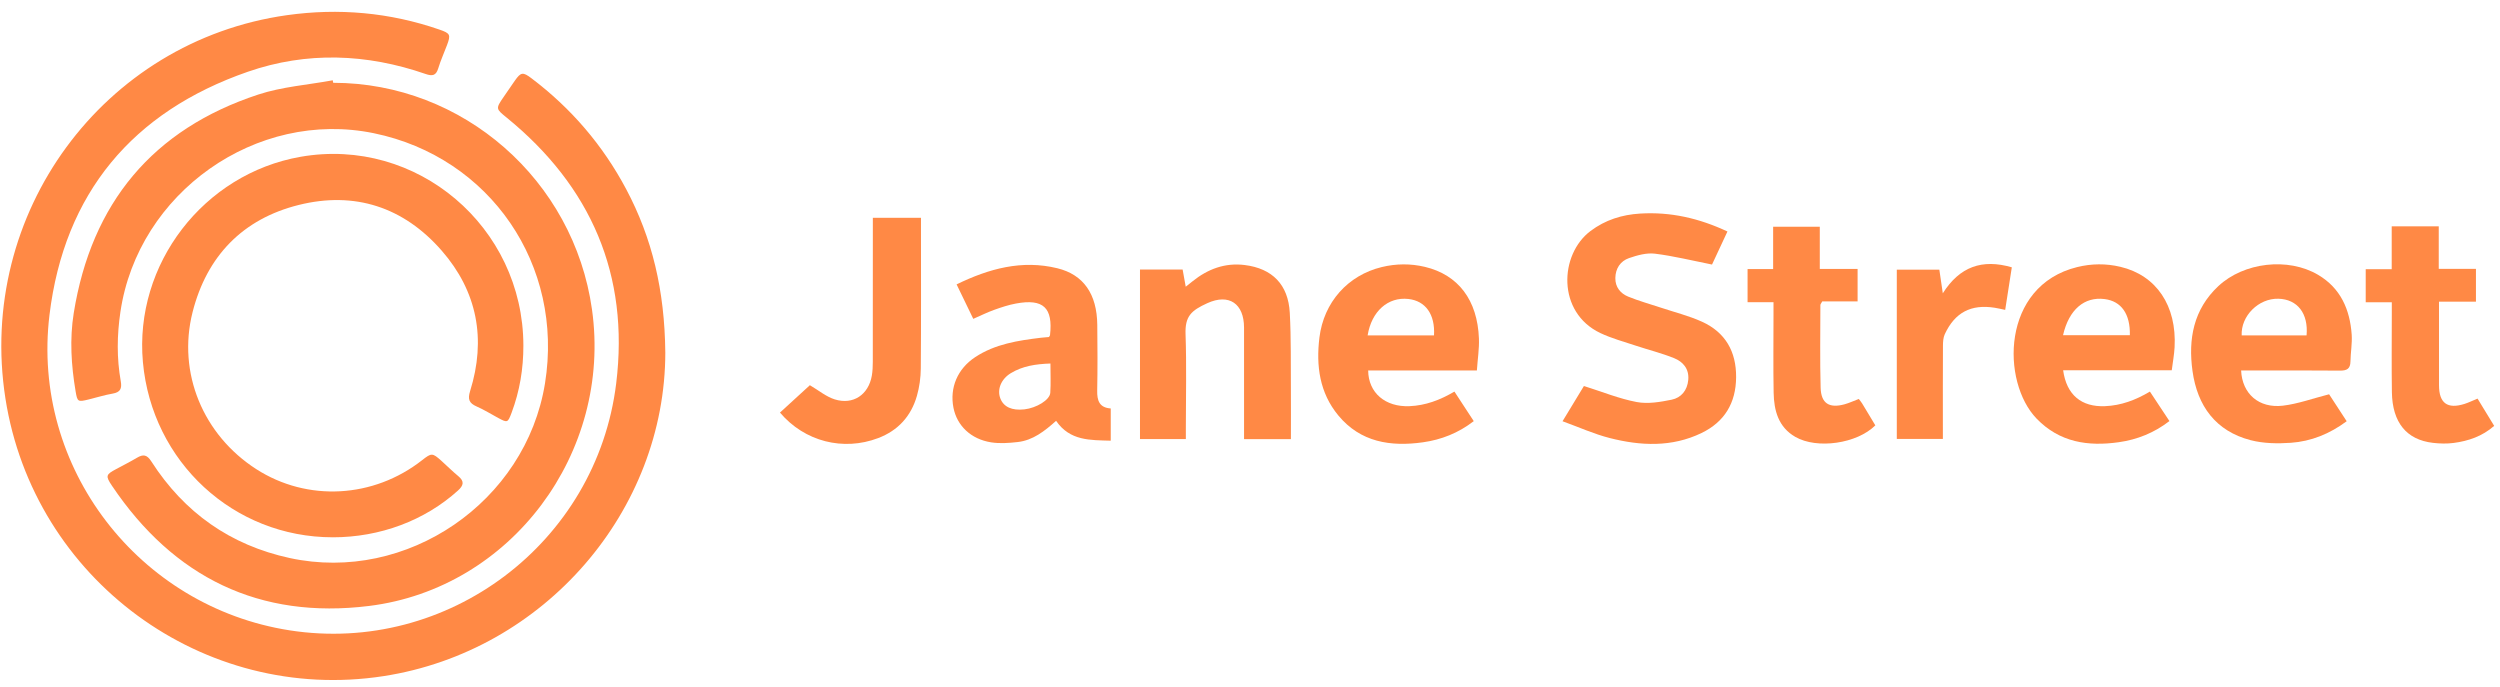 <svg width="182" height="50" viewBox="0 0 182 50" fill="none" xmlns="http://www.w3.org/2000/svg">
<g clip-path="url(#clip0_502_111)">
<path d="M48.435 25.652C48.433 37.15 39.673 47.408 27.91 49.224C14.797 51.246 2.45 42.172 0.394 29.002C-1.706 15.548 7.499 2.99 20.886 1.105C24.65 0.575 28.365 0.903 31.979 2.15C32.777 2.425 32.829 2.523 32.541 3.286C32.329 3.851 32.078 4.402 31.903 4.978C31.742 5.51 31.474 5.555 30.991 5.388C26.696 3.9 22.33 3.737 18.044 5.223C9.665 8.129 4.676 14.054 3.602 22.932C2.258 34.041 10.1 44.177 21.092 45.89C32.578 47.679 43.433 39.538 44.859 27.912C45.83 20.006 43.019 13.56 36.885 8.562C36.096 7.919 36.078 7.914 36.66 7.064C36.933 6.667 37.204 6.267 37.481 5.872C37.92 5.247 38.067 5.226 38.693 5.7C41.58 7.882 43.885 10.568 45.588 13.774C47.482 17.338 48.388 21.153 48.434 25.651L48.435 25.652Z" fill="#FF8945"/>
<path d="M24.259 6.028C33.7 6.031 41.772 13.101 43.097 22.531C44.562 32.946 37.236 42.827 26.864 44.114C18.911 45.101 12.649 42.047 8.153 35.366C7.665 34.641 7.707 34.551 8.451 34.152C8.959 33.878 9.476 33.619 9.971 33.325C10.424 33.057 10.696 33.09 11.015 33.589C13.411 37.319 16.767 39.686 21.093 40.625C29.621 42.475 38.281 36.546 39.676 27.909C41.066 19.303 35.693 11.447 27.219 9.699C18.672 7.935 10.049 14.019 8.766 22.707C8.516 24.396 8.493 26.078 8.792 27.756C8.888 28.296 8.755 28.559 8.198 28.655C7.608 28.756 7.032 28.941 6.449 29.082C5.668 29.272 5.635 29.256 5.505 28.495C5.186 26.601 5.063 24.689 5.368 22.793C6.658 14.778 11.122 9.409 18.801 6.883C20.535 6.312 22.413 6.18 24.224 5.845C24.235 5.906 24.246 5.968 24.257 6.028H24.259Z" fill="#FF8945"/>
<path d="M24.225 39.115C17.007 39.115 11.064 33.632 10.404 26.364C9.757 19.236 14.818 12.65 21.89 11.413C30.345 9.935 38.089 16.506 38.102 25.153C38.105 26.842 37.836 28.47 37.244 30.047C36.969 30.778 36.945 30.788 36.288 30.437C35.758 30.154 35.246 29.83 34.697 29.59C34.152 29.351 34.038 29.067 34.223 28.474C35.405 24.694 34.75 21.219 32.158 18.249C29.387 15.073 25.819 13.903 21.742 14.922C17.675 15.938 15.055 18.639 14.019 22.726C12.898 27.154 14.793 31.67 18.659 34.155C22.371 36.541 27.193 36.279 30.732 33.499C31.416 32.963 31.479 32.962 32.131 33.545C32.544 33.914 32.935 34.31 33.362 34.662C33.825 35.042 33.75 35.341 33.337 35.714C30.927 37.892 27.671 39.116 24.224 39.116L24.225 39.115Z" fill="#FF8945"/>
<path d="M113.753 30.666C114.367 29.655 114.873 28.82 115.309 28.102C116.649 28.523 117.876 29.027 119.151 29.268C119.964 29.422 120.865 29.267 121.695 29.098C122.394 28.955 122.839 28.418 122.906 27.65C122.976 26.851 122.525 26.336 121.873 26.073C120.965 25.706 120.004 25.471 119.073 25.16C118.209 24.872 117.32 24.633 116.502 24.245C113.329 22.737 113.524 18.518 115.79 16.817C116.866 16.009 118.076 15.629 119.403 15.548C121.608 15.413 123.684 15.881 125.758 16.853C125.351 17.725 124.959 18.565 124.635 19.259C123.184 18.971 121.84 18.636 120.474 18.467C119.867 18.393 119.193 18.584 118.595 18.789C117.962 19.007 117.605 19.551 117.597 20.246C117.588 20.9 117.968 21.362 118.528 21.592C119.301 21.91 120.113 22.132 120.907 22.396C121.907 22.729 122.94 22.986 123.896 23.417C125.6 24.186 126.404 25.586 126.389 27.464C126.376 29.335 125.549 30.712 123.875 31.522C121.706 32.571 119.438 32.463 117.188 31.889C116.044 31.598 114.954 31.102 113.753 30.667V30.666Z" fill="#FF8945"/>
<path d="M163.154 26.971C163.228 28.668 164.45 29.74 166.196 29.533C167.292 29.403 168.359 29.009 169.559 28.703C169.901 29.227 170.357 29.925 170.838 30.666C169.599 31.587 168.247 32.133 166.771 32.236C165.802 32.303 164.778 32.287 163.845 32.045C161.303 31.384 159.968 29.554 159.615 27.016C159.291 24.689 159.684 22.525 161.493 20.832C163.351 19.093 166.572 18.718 168.756 20.007C170.397 20.974 171.075 22.532 171.203 24.36C171.247 25.005 171.124 25.659 171.114 26.309C171.106 26.852 170.85 26.987 170.343 26.981C168.204 26.958 166.065 26.972 163.926 26.972C163.669 26.972 163.413 26.972 163.153 26.972L163.154 26.971ZM167.918 24.419C168.06 22.817 167.255 21.787 165.869 21.748C164.424 21.708 163.127 23.003 163.194 24.419H167.918Z" fill="#FF8945"/>
<path d="M107.517 26.969H99.603C99.617 28.606 100.86 29.644 102.613 29.569C103.772 29.52 104.817 29.134 105.882 28.507C106.338 29.206 106.794 29.902 107.289 30.659C106.165 31.528 104.925 32.012 103.587 32.2C101.239 32.53 99.044 32.198 97.427 30.242C96.066 28.595 95.801 26.634 96.055 24.566C96.37 22.015 98.113 20.041 100.593 19.442C101.638 19.189 102.69 19.18 103.734 19.428C106.162 20.007 107.56 21.842 107.666 24.647C107.694 25.386 107.574 26.13 107.517 26.969ZM99.565 24.415H104.396C104.484 22.885 103.78 21.904 102.529 21.765C101.051 21.601 99.85 22.656 99.564 24.415H99.565Z" fill="#FF8945"/>
<path d="M150.197 26.958C150.445 28.756 151.535 29.64 153.246 29.569C154.407 29.521 155.453 29.136 156.514 28.508C156.974 29.203 157.434 29.899 157.934 30.654C156.822 31.511 155.587 32.004 154.248 32.193C152.013 32.511 149.939 32.209 148.265 30.476C145.687 27.809 145.67 20.81 151.22 19.443C152.264 19.186 153.317 19.176 154.361 19.423C156.984 20.041 158.476 22.256 158.31 25.283C158.28 25.829 158.178 26.37 158.104 26.957H150.196L150.197 26.958ZM150.189 24.403H155.054C155.09 22.852 154.428 21.926 153.216 21.772C151.739 21.584 150.616 22.537 150.189 24.403Z" fill="#FF8945"/>
<path d="M76.367 24.535C76.418 24.448 76.437 24.428 76.441 24.408C76.666 22.399 75.957 21.727 73.961 22.097C73.422 22.197 72.893 22.372 72.375 22.558C71.879 22.735 71.406 22.972 70.854 23.212C70.456 22.388 70.06 21.573 69.64 20.703C71.995 19.557 74.387 18.898 76.972 19.528C78.882 19.994 79.859 21.405 79.882 23.648C79.899 25.243 79.908 26.839 79.876 28.434C79.861 29.16 80.03 29.678 80.862 29.736V32.082C79.365 32.037 77.889 32.104 76.884 30.636C76.054 31.379 75.2 32.057 74.085 32.181C73.447 32.253 72.783 32.302 72.154 32.203C70.682 31.971 69.669 30.99 69.412 29.686C69.125 28.226 69.707 26.847 70.996 25.998C72.448 25.041 74.11 24.79 75.785 24.587C75.973 24.564 76.163 24.553 76.366 24.535H76.367ZM76.472 26.464C75.405 26.501 74.447 26.644 73.586 27.168C72.872 27.602 72.574 28.362 72.826 29.008C73.066 29.629 73.67 29.903 74.574 29.802C75.454 29.703 76.427 29.116 76.461 28.595C76.505 27.906 76.472 27.211 76.472 26.464H76.472Z" fill="#FF8945"/>
<path d="M93.976 31.969H90.567V31.164C90.567 28.723 90.571 26.282 90.566 23.842C90.562 22.107 89.476 21.351 87.896 22.07C86.715 22.607 86.262 23.026 86.308 24.332C86.387 26.601 86.33 28.875 86.33 31.146V31.962H82.991V19.621H86.095C86.162 19.998 86.234 20.39 86.321 20.873C86.501 20.73 86.655 20.609 86.809 20.485C87.923 19.587 89.172 19.115 90.615 19.294C92.62 19.543 93.784 20.714 93.896 22.77C93.998 24.65 93.961 26.537 93.977 28.421C93.986 29.579 93.978 30.737 93.978 31.97L93.976 31.969Z" fill="#FF8945"/>
<path d="M174.118 16.476H177.541V19.572H180.249V21.963H177.559C177.559 22.706 177.559 23.351 177.559 23.996C177.559 25.349 177.555 26.703 177.56 28.056C177.565 29.351 178.169 29.795 179.41 29.407C179.704 29.315 179.984 29.175 180.365 29.018C180.75 29.65 181.145 30.297 181.576 31.003C180.706 31.766 179.701 32.103 178.629 32.246C178.135 32.312 177.618 32.298 177.12 32.24C175.194 32.017 174.164 30.758 174.13 28.554C174.101 26.669 174.123 24.784 174.123 22.898C174.123 22.634 174.123 22.369 174.123 22.007H172.224V19.597H174.116V16.475L174.118 16.476Z" fill="#FF8945"/>
<path d="M56.782 30.035C57.552 29.33 58.295 28.65 58.959 28.043C59.589 28.412 60.137 28.877 60.769 29.075C62.11 29.495 63.227 28.735 63.469 27.351C63.526 27.02 63.539 26.677 63.54 26.34C63.544 23.148 63.543 19.956 63.543 16.763C63.543 16.478 63.543 16.193 63.543 15.856H67.047V16.669C67.047 20.055 67.062 23.441 67.034 26.827C67.028 27.494 66.934 28.184 66.75 28.824C66.325 30.303 65.379 31.344 63.926 31.895C61.393 32.856 58.576 32.152 56.782 30.035Z" fill="#FF8945"/>
<path d="M132.48 19.579H135.233V21.943H132.659C132.585 22.085 132.524 22.146 132.524 22.207C132.522 24.213 132.487 26.221 132.542 28.226C132.573 29.37 133.167 29.738 134.281 29.433C134.623 29.339 134.948 29.185 135.32 29.044C135.399 29.149 135.491 29.255 135.564 29.372C135.889 29.905 136.209 30.441 136.524 30.966C135.186 32.302 132.281 32.715 130.702 31.807C129.466 31.096 129.145 29.892 129.121 28.589C129.086 26.679 129.111 24.768 129.111 22.857C129.111 22.596 129.111 22.336 129.111 22.002H127.223V19.586H129.084V16.507H132.481V19.577L132.48 19.579Z" fill="#FF8945"/>
<path d="M138.087 31.953V19.63H141.184C141.265 20.18 141.34 20.695 141.436 21.353C142.662 19.412 144.303 18.832 146.46 19.461C146.298 20.505 146.141 21.516 145.978 22.56C145.676 22.497 145.446 22.44 145.213 22.404C143.494 22.133 142.32 22.743 141.582 24.324C141.467 24.573 141.449 24.884 141.447 25.167C141.436 27.149 141.441 29.133 141.441 31.116C141.441 31.378 141.441 31.64 141.441 31.954H138.087V31.953Z" fill="#FF8945"/>
</g>
<defs>
<clipPath id="clip0_502_111">
<rect width="182" height="49" fill="white" transform="translate(0 0.553)"/>
</clipPath>
</defs>
</svg>
